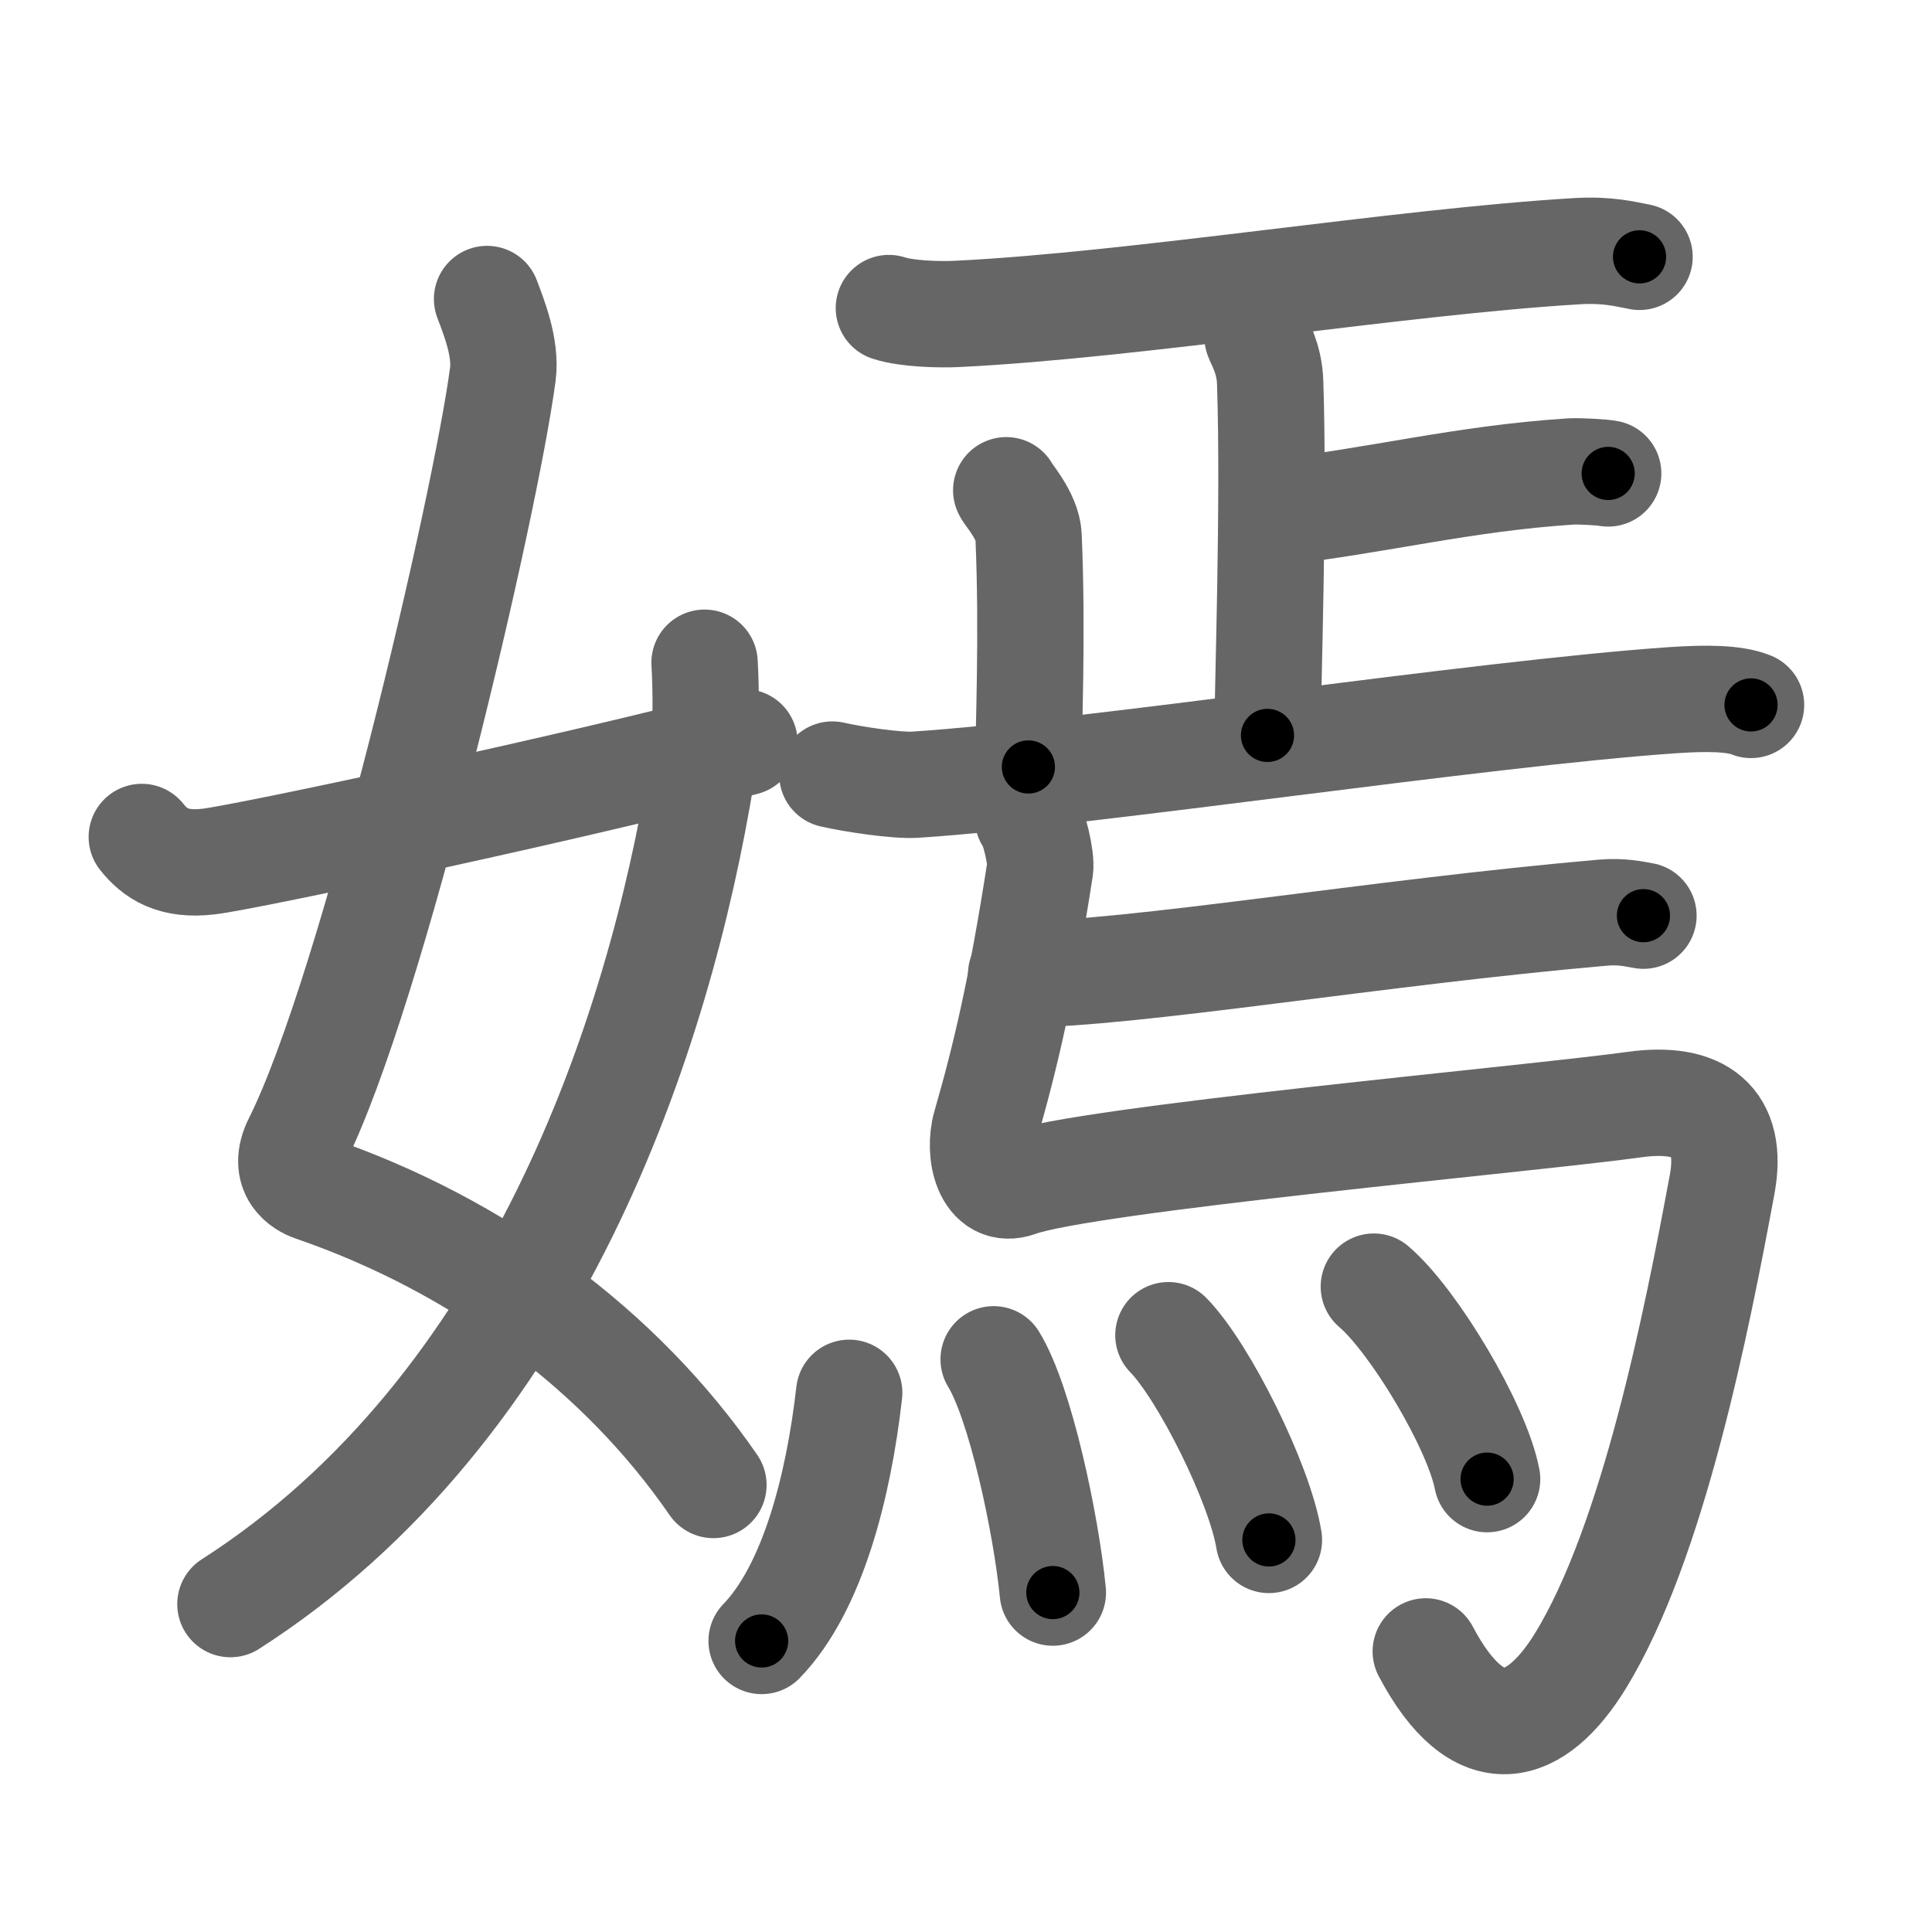 <svg xmlns="http://www.w3.org/2000/svg" viewBox="0 0 109 109" id="5ae3"><g fill="none" stroke="#666" stroke-width="6" stroke-linecap="round" stroke-linejoin="round"><g><g><path d="M27.48,16.87c0.39,1.04,1.08,2.74,0.89,4.24c-0.98,7.39-7.31,34.65-11.63,43.29c-0.89,1.77,0.4,2.46,0.89,2.63C27,70.25,35,76.16,40.25,83.78" /><path d="M39.75,37.39c0.08,1.27,0.14,4.34-0.16,6.18C37.18,58.41,30.23,79.46,13,90.5" /><path d="M8,47.22c0.75,0.94,1.75,1.62,3.75,1.39c2.15-0.24,21.34-4.35,30.25-6.73" /></g><g><g><path d="M50.15,17.38c1,0.33,2.84,0.38,3.85,0.33c10.07-0.49,25.01-2.95,34.99-3.54c1.67-0.1,2.68,0.16,3.51,0.32" /><g><g><path d="M70.95,19.01c0.05,0.22,0.67,1.16,0.71,2.57c0.23,6.77-0.15,17.6-0.15,19.91" /><path d="M71.88,28.92C77.75,28.25,82.5,27,88.61,26.6c0.53-0.03,1.85,0.05,2.12,0.11" /></g><path d="M56.77,27.66c0.05,0.18,1.21,1.44,1.26,2.59c0.24,5.53-0.01,11.14-0.01,13.02" /><path d="M46.96,43.7c1.14,0.26,3.6,0.64,4.69,0.57c9.7-0.63,31.85-4.02,42.76-4.77c1.83-0.12,3.42-0.12,4.38,0.27" /></g></g><g><path d="M57.61,54.97c6.28-0.01,20.06-2.37,32.83-3.48c1.09-0.09,1.74,0.08,2.28,0.17" /><path d="M57.99,46.15c0.33,0.35,0.78,2.28,0.69,2.86c-1.05,6.78-1.96,10.63-3.07,14.48c-0.45,1.55,0.09,3.92,1.83,3.29c3.83-1.4,29.04-3.66,34.76-4.46c3.72-0.52,5.62,0.93,4.96,4.5c-1.44,7.77-3.9,20.19-7.98,26.86c-2.52,4.11-5.74,5.17-8.74-0.51" /><g><path d="M47.91,78.58c-0.6,5.28-2.06,11.02-4.94,14" /><path d="M56.06,76.69c1.52,2.48,2.96,9.3,3.34,13.16" /><path d="M65.92,75.33c2,2.04,5.16,8.38,5.67,11.55" /><path d="M77.51,72.59c2.25,1.92,5.82,7.88,6.39,10.86" /></g></g></g></g></g><g fill="none" stroke="#000" stroke-width="3" stroke-linecap="round" stroke-linejoin="round"><path d="M27.48,16.87c0.39,1.04,1.08,2.74,0.89,4.24c-0.98,7.39-7.31,34.65-11.63,43.29c-0.89,1.77,0.4,2.46,0.89,2.63C27,70.25,35,76.16,40.25,83.78" stroke-dasharray="81.149" stroke-dashoffset="81.149"><animate attributeName="stroke-dashoffset" values="81.149;81.149;0" dur="0.61s" fill="freeze" begin="0s;5ae3.click" /></path><path d="M39.75,37.39c0.08,1.27,0.14,4.34-0.16,6.18C37.18,58.41,30.23,79.46,13,90.5" stroke-dasharray="61.718" stroke-dashoffset="61.718"><animate attributeName="stroke-dashoffset" values="61.718" fill="freeze" begin="5ae3.click" /><animate attributeName="stroke-dashoffset" values="61.718;61.718;0" keyTimes="0;0.568;1" dur="1.074s" fill="freeze" begin="0s;5ae3.click" /></path><path d="M8,47.22c0.75,0.94,1.75,1.62,3.75,1.39c2.15-0.24,21.34-4.35,30.25-6.73" stroke-dasharray="35.208" stroke-dashoffset="35.208"><animate attributeName="stroke-dashoffset" values="35.208" fill="freeze" begin="5ae3.click" /><animate attributeName="stroke-dashoffset" values="35.208;35.208;0" keyTimes="0;0.753;1" dur="1.426s" fill="freeze" begin="0s;5ae3.click" /></path><path d="M50.15,17.38c1,0.33,2.84,0.38,3.85,0.33c10.07-0.49,25.01-2.95,34.99-3.54c1.67-0.1,2.68,0.16,3.51,0.32" stroke-dasharray="42.593" stroke-dashoffset="42.593"><animate attributeName="stroke-dashoffset" values="42.593" fill="freeze" begin="5ae3.click" /><animate attributeName="stroke-dashoffset" values="42.593;42.593;0" keyTimes="0;0.77;1" dur="1.852s" fill="freeze" begin="0s;5ae3.click" /></path><path d="M70.95,19.01c0.05,0.22,0.67,1.16,0.71,2.57c0.23,6.77-0.15,17.6-0.15,19.91" stroke-dasharray="22.601" stroke-dashoffset="22.601"><animate attributeName="stroke-dashoffset" values="22.601" fill="freeze" begin="5ae3.click" /><animate attributeName="stroke-dashoffset" values="22.601;22.601;0" keyTimes="0;0.891;1" dur="2.078s" fill="freeze" begin="0s;5ae3.click" /></path><path d="M71.88,28.92C77.75,28.25,82.5,27,88.61,26.6c0.53-0.03,1.85,0.05,2.12,0.11" stroke-dasharray="19.023" stroke-dashoffset="19.023"><animate attributeName="stroke-dashoffset" values="19.023" fill="freeze" begin="5ae3.click" /><animate attributeName="stroke-dashoffset" values="19.023;19.023;0" keyTimes="0;0.916;1" dur="2.268s" fill="freeze" begin="0s;5ae3.click" /></path><path d="M56.77,27.66c0.05,0.18,1.21,1.44,1.26,2.59c0.24,5.53-0.01,11.14-0.01,13.02" stroke-dasharray="15.942" stroke-dashoffset="15.942"><animate attributeName="stroke-dashoffset" values="15.942" fill="freeze" begin="5ae3.click" /><animate attributeName="stroke-dashoffset" values="15.942;15.942;0" keyTimes="0;0.934;1" dur="2.427s" fill="freeze" begin="0s;5ae3.click" /></path><path d="M46.96,43.7c1.14,0.26,3.6,0.64,4.69,0.57c9.7-0.63,31.85-4.02,42.76-4.77c1.83-0.12,3.42-0.12,4.38,0.27" stroke-dasharray="52.184" stroke-dashoffset="52.184"><animate attributeName="stroke-dashoffset" values="52.184" fill="freeze" begin="5ae3.click" /><animate attributeName="stroke-dashoffset" values="52.184;52.184;0" keyTimes="0;0.823;1" dur="2.949s" fill="freeze" begin="0s;5ae3.click" /></path><path d="M57.61,54.97c6.28-0.01,20.06-2.37,32.83-3.48c1.09-0.09,1.74,0.08,2.28,0.17" stroke-dasharray="35.319" stroke-dashoffset="35.319"><animate attributeName="stroke-dashoffset" values="35.319" fill="freeze" begin="5ae3.click" /><animate attributeName="stroke-dashoffset" values="35.319;35.319;0" keyTimes="0;0.893;1" dur="3.302s" fill="freeze" begin="0s;5ae3.click" /></path><path d="M57.99,46.15c0.33,0.35,0.78,2.28,0.69,2.86c-1.05,6.78-1.96,10.63-3.07,14.48c-0.45,1.55,0.09,3.92,1.83,3.29c3.83-1.4,29.04-3.66,34.76-4.46c3.72-0.52,5.62,0.93,4.96,4.5c-1.44,7.77-3.9,20.19-7.98,26.86c-2.52,4.11-5.74,5.17-8.74-0.51" stroke-dasharray="105.99" stroke-dashoffset="105.99"><animate attributeName="stroke-dashoffset" values="105.99" fill="freeze" begin="5ae3.click" /><animate attributeName="stroke-dashoffset" values="105.99;105.99;0" keyTimes="0;0.806;1" dur="4.099s" fill="freeze" begin="0s;5ae3.click" /></path><path d="M47.91,78.58c-0.6,5.28-2.06,11.02-4.94,14" stroke-dasharray="15.079" stroke-dashoffset="15.079"><animate attributeName="stroke-dashoffset" values="15.079" fill="freeze" begin="5ae3.click" /><animate attributeName="stroke-dashoffset" values="15.079;15.079;0" keyTimes="0;0.964;1" dur="4.25s" fill="freeze" begin="0s;5ae3.click" /></path><path d="M56.06,76.69c1.52,2.48,2.96,9.3,3.34,13.16" stroke-dasharray="13.647" stroke-dashoffset="13.647"><animate attributeName="stroke-dashoffset" values="13.647" fill="freeze" begin="5ae3.click" /><animate attributeName="stroke-dashoffset" values="13.647;13.647;0" keyTimes="0;0.969;1" dur="4.386s" fill="freeze" begin="0s;5ae3.click" /></path><path d="M65.92,75.33c2,2.04,5.16,8.38,5.67,11.55" stroke-dasharray="12.982" stroke-dashoffset="12.982"><animate attributeName="stroke-dashoffset" values="12.982" fill="freeze" begin="5ae3.click" /><animate attributeName="stroke-dashoffset" values="12.982;12.982;0" keyTimes="0;0.971;1" dur="4.516s" fill="freeze" begin="0s;5ae3.click" /></path><path d="M77.51,72.59c2.25,1.92,5.82,7.88,6.39,10.86" stroke-dasharray="12.737" stroke-dashoffset="12.737"><animate attributeName="stroke-dashoffset" values="12.737" fill="freeze" begin="5ae3.click" /><animate attributeName="stroke-dashoffset" values="12.737;12.737;0" keyTimes="0;0.973;1" dur="4.643s" fill="freeze" begin="0s;5ae3.click" /></path></g></svg>